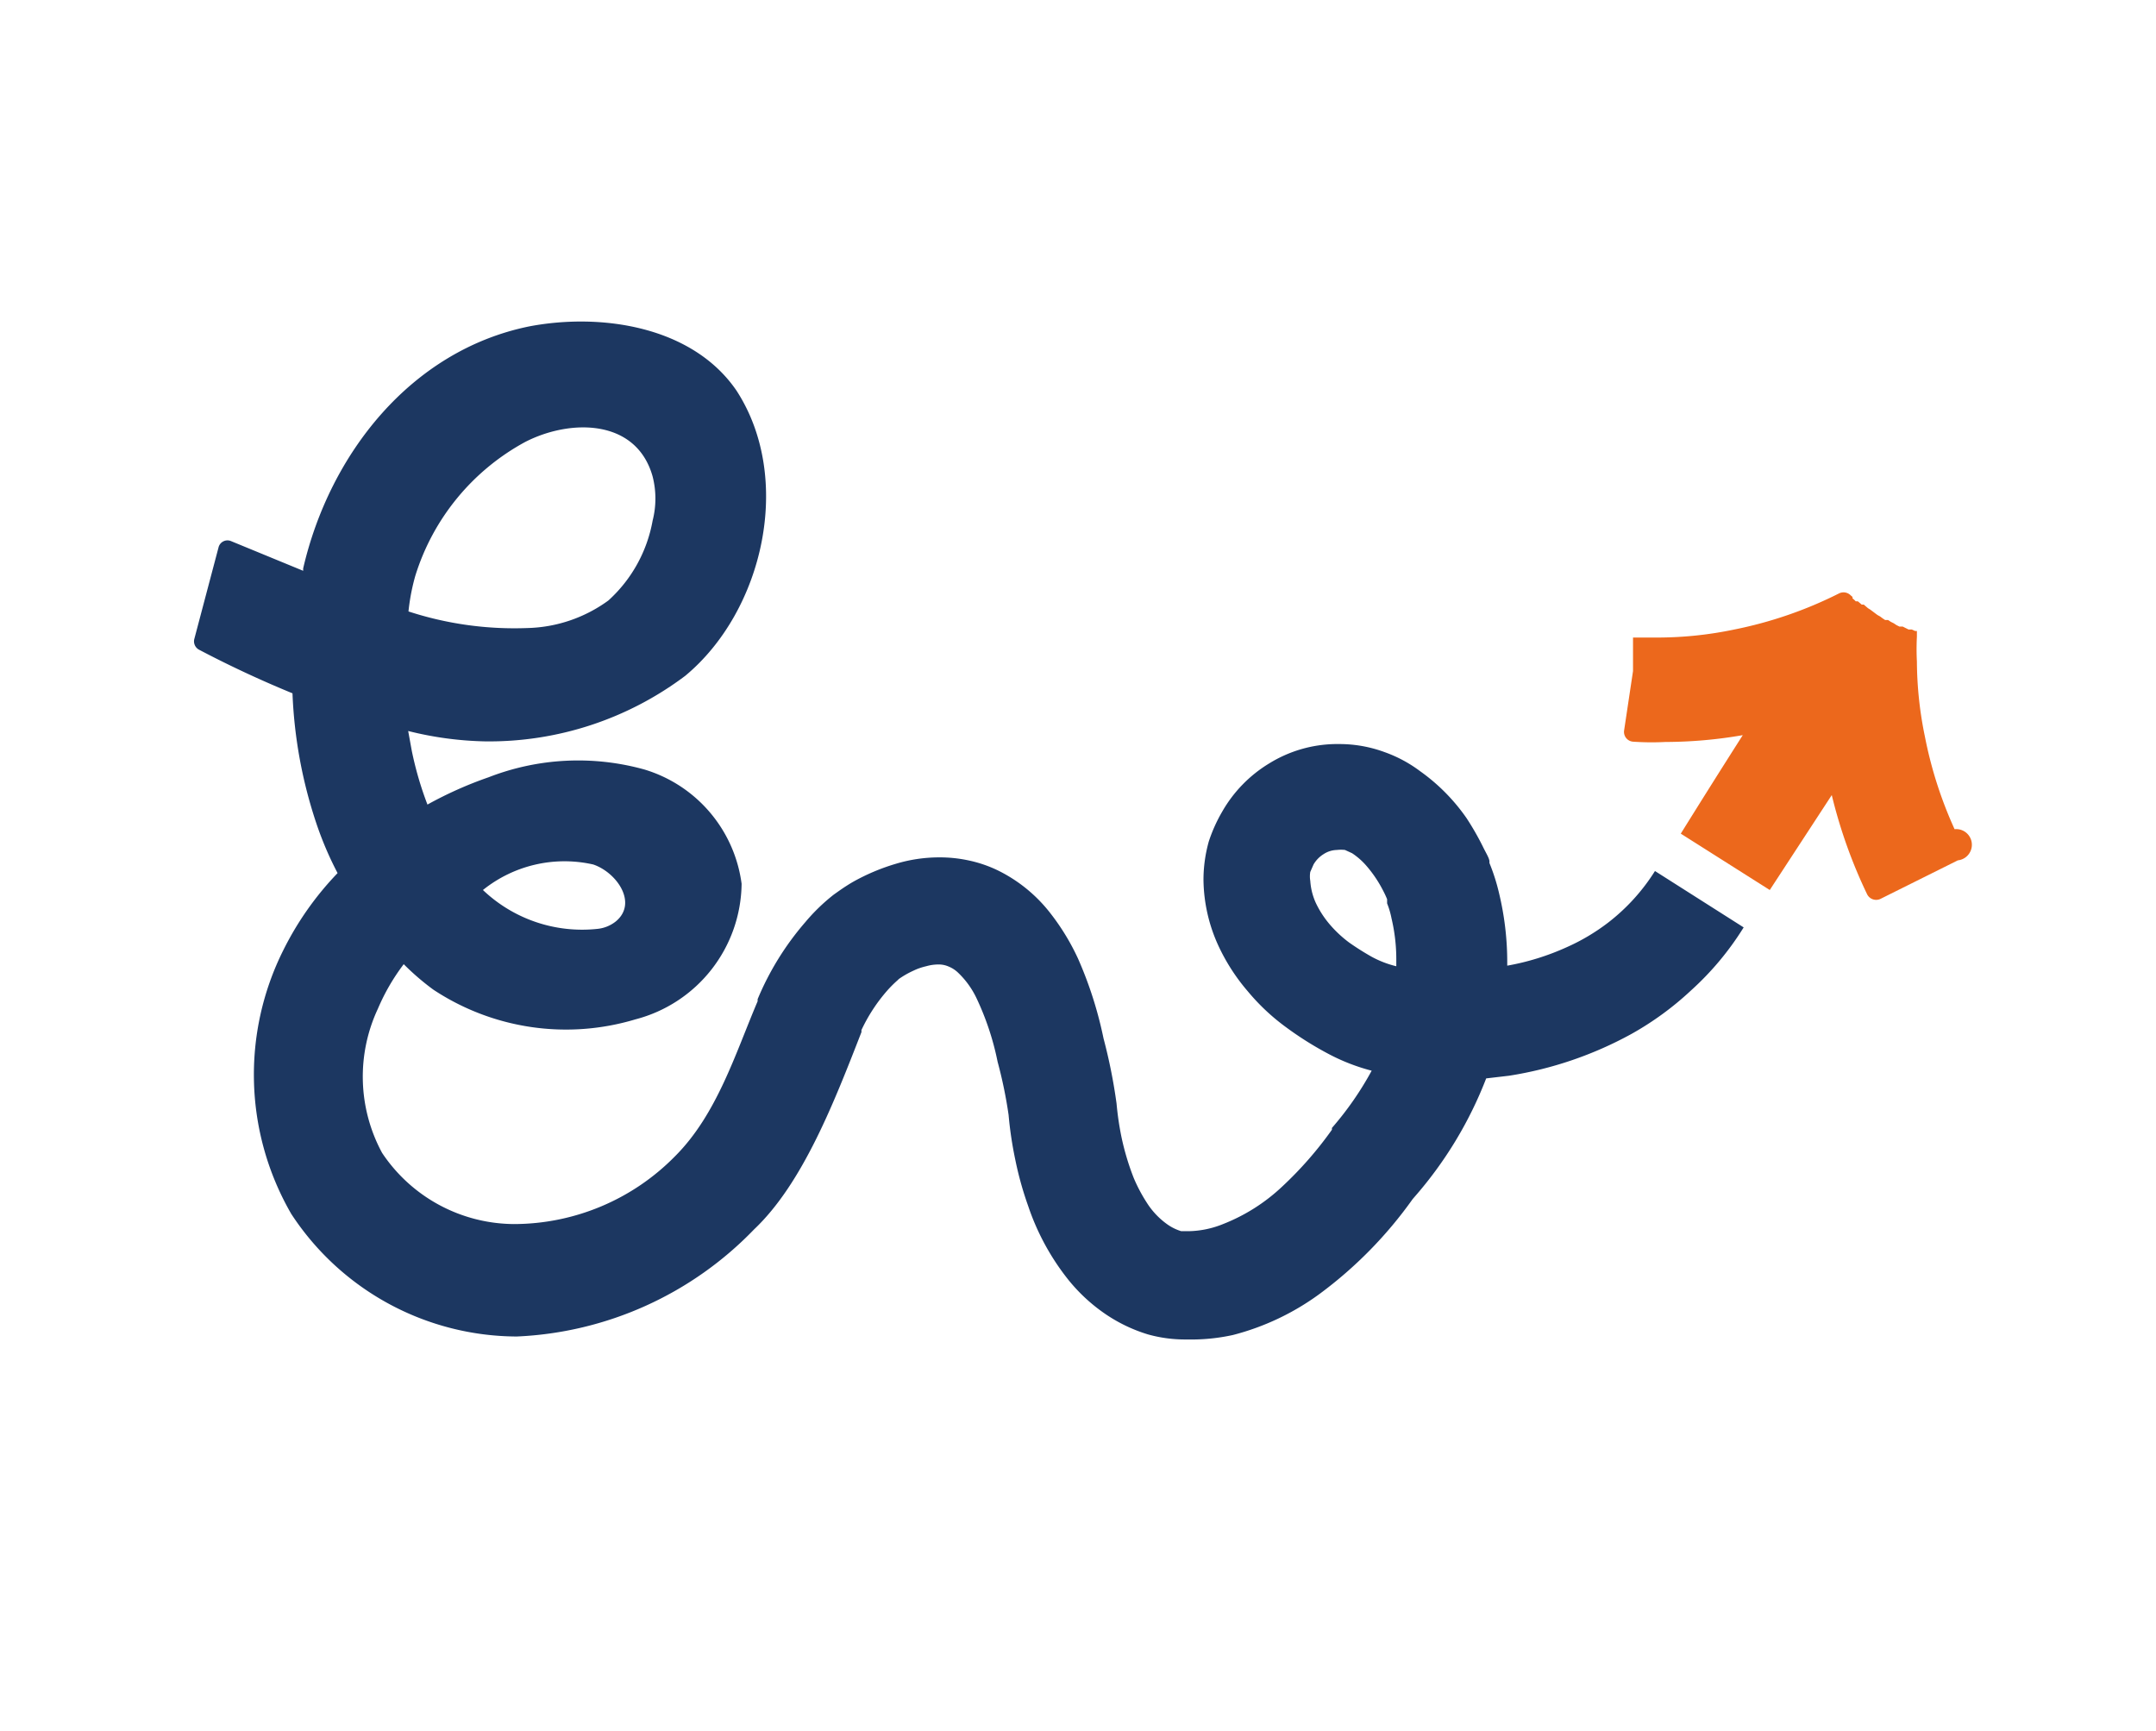 <svg xmlns="http://www.w3.org/2000/svg" viewBox="0 0 72.68 58.36"><defs><style>.cls-1{fill:#1c3761;}.cls-2{fill:#ec681c;}</style></defs><g id="logo"><path class="cls-1" d="M55.79,29.36a6.69,6.69,0,0,1-1.58,1.74,6.88,6.88,0,0,1-1.4.83,8.39,8.39,0,0,1-2,.62v-.1a9.93,9.93,0,0,0-.28-2.36,6.68,6.68,0,0,0-.32-1h0l0-.05c0-.11-.12-.29-.23-.52a9.29,9.29,0,0,0-.54-.94A6.44,6.44,0,0,0,47.88,26a4.51,4.51,0,0,0-1.21-.65,4.41,4.41,0,0,0-1.52-.27H45a4.37,4.37,0,0,0-2.21.65,4.52,4.52,0,0,0-1.59,1.63,5.25,5.25,0,0,0-.45,1,4.8,4.8,0,0,0-.18,1.3,5.45,5.45,0,0,0,.49,2.19,6.62,6.62,0,0,0,1,1.56,7.16,7.16,0,0,0,1.3,1.22,11.17,11.17,0,0,0,1.36.86,6.69,6.69,0,0,0,1.52.6,10.74,10.74,0,0,1-1.34,1.93l0,.06,0,0a12.53,12.53,0,0,1-1.67,1.91,6.2,6.2,0,0,1-2,1.27,3.22,3.22,0,0,1-1.16.24l-.25,0h0a1.63,1.63,0,0,1-.44-.21,2.6,2.6,0,0,1-.72-.75,5.39,5.39,0,0,1-.44-.83,8.66,8.66,0,0,1-.42-1.41,10,10,0,0,1-.16-1.1A18.09,18.09,0,0,0,37.2,35a13.31,13.31,0,0,0-.86-2.69,7.76,7.76,0,0,0-.91-1.5,5.06,5.06,0,0,0-1.79-1.47,4.3,4.3,0,0,0-1-.34,4.61,4.61,0,0,0-1-.1,5.05,5.05,0,0,0-1.42.21,7,7,0,0,0-1.49.63c-.27.16-.46.3-.56.37l-.07.05a6.4,6.4,0,0,0-.95.92,9.6,9.6,0,0,0-1.61,2.6l0,.07c-.75,1.76-1.37,3.81-2.78,5.22a7.63,7.63,0,0,1-5.44,2.29,5.38,5.38,0,0,1-4.44-2.4A5.4,5.4,0,0,1,12.74,34a7,7,0,0,1,.87-1.5,8.48,8.48,0,0,0,1,.86,8.11,8.11,0,0,0,6.81,1A4.78,4.78,0,0,0,25,29.79a4.66,4.66,0,0,0-3.27-3.85,8.33,8.33,0,0,0-5.26.26,13.08,13.08,0,0,0-2.06.92,11.49,11.49,0,0,1-.53-1.82l-.12-.66a11.53,11.53,0,0,0,2.6.35,11,11,0,0,0,6.74-2.21c2.64-2.19,3.65-6.65,1.73-9.61C23.35,11,20.28,10.54,17.85,11c-4,.81-6.74,4.31-7.63,8.16,0,0,0,.05,0,.08l-2.43-1a.31.31,0,0,0-.42.2l-.82,3.1a.32.32,0,0,0,.16.36c1.14.6,2.2,1.08,3.15,1.47a15.71,15.71,0,0,0,.81,4.4,11.51,11.51,0,0,0,.71,1.66,10.45,10.45,0,0,0-1.83,2.6,9.37,9.37,0,0,0,.27,8.89,9.12,9.12,0,0,0,7.6,4.13,11.82,11.82,0,0,0,8-3.61c1.64-1.55,2.7-4.29,3.62-6.65l0-.07a5.67,5.67,0,0,1,.86-1.32,4,4,0,0,1,.36-.36L30.3,33h0l0,0h0a3,3,0,0,1,.49-.28,2,2,0,0,1,.43-.15,1.49,1.49,0,0,1,.4-.06.83.83,0,0,1,.36.07,1,1,0,0,1,.3.19,2.91,2.91,0,0,1,.65.9,9.28,9.28,0,0,1,.7,2.12A15.19,15.19,0,0,1,34,37.58a12.73,12.73,0,0,0,.23,1.53,11.38,11.38,0,0,0,.43,1.54A8.16,8.16,0,0,0,36,43.12a5.8,5.8,0,0,0,1.16,1.1,5.27,5.27,0,0,0,1.54.76h0a4.67,4.67,0,0,0,1.31.17A6.57,6.57,0,0,0,41.56,45a8.54,8.54,0,0,0,2.93-1.39,14.18,14.18,0,0,0,3.13-3.19l.06-.07a13.38,13.38,0,0,0,2.42-4l.77-.09A12.62,12.62,0,0,0,55,34.85a10.29,10.29,0,0,0,2-1.46,9.87,9.87,0,0,0,1.78-2.13ZM20,29.14c.79.27,1.5,1.29.77,1.91a1.18,1.18,0,0,1-.63.26A4.85,4.85,0,0,1,16.28,30,4.39,4.39,0,0,1,20,29.14ZM14,19.41A7.74,7.74,0,0,1,17.7,14.9c1.51-.78,3.75-.8,4.3,1.16a3,3,0,0,1,0,1.49,4.76,4.76,0,0,1-1.49,2.69,4.83,4.83,0,0,1-2.74.93,11.5,11.5,0,0,1-4-.56A7,7,0,0,1,14,19.41ZM45.48,31.77a4,4,0,0,1-.67-.63,3.25,3.25,0,0,1-.46-.72,2.14,2.14,0,0,1-.18-.73.9.9,0,0,1,0-.3l.11-.25a1,1,0,0,1,.34-.35.85.85,0,0,1,.45-.14h0a1.17,1.17,0,0,1,.27,0l.24.11a2.36,2.36,0,0,1,.47.41,4.16,4.16,0,0,1,.57.84,3.27,3.27,0,0,1,.14.3l0,.07,0,.07,0,0h0v0a2.83,2.83,0,0,1,.15.51,6,6,0,0,1,.16,1.39v.22a3.39,3.39,0,0,1-.83-.32A8.88,8.88,0,0,1,45.48,31.77Z"/><path class="cls-2" d="M66,29l-2.61,1.3a.34.34,0,0,1-.45-.16,16.88,16.88,0,0,1-1.19-3.34L59.66,30l-3-1.9c.79-1.27,1.49-2.38,2.09-3.32a15.42,15.42,0,0,1-2.61.23A9,9,0,0,1,55.05,25a.33.33,0,0,1-.3-.38l.3-2v0h0V21.49h0v0h0l.15,0,.7,0a12.66,12.66,0,0,0,2.56-.27A13.91,13.91,0,0,0,62,20a.34.34,0,0,1,.39.07l0,0,0,0,0,0,0,0,0,0,0,0,.06.05,0,.05.06.05.05.05.07,0,.06.05.07.06.07,0,.07.06.07.06.08.05.08.06.08.06.08.06.09.05.08.06.09.06.1,0,.09.06.1.05.09.06.1.05.11,0,.1.05.1.05.11,0,.11.05h.06v0s0,.1,0,.19a8.06,8.06,0,0,0,0,.84,12.73,12.73,0,0,0,.27,2.53,14,14,0,0,0,1,3.12A.35.35,0,0,1,66,29Z"/></g></svg>
